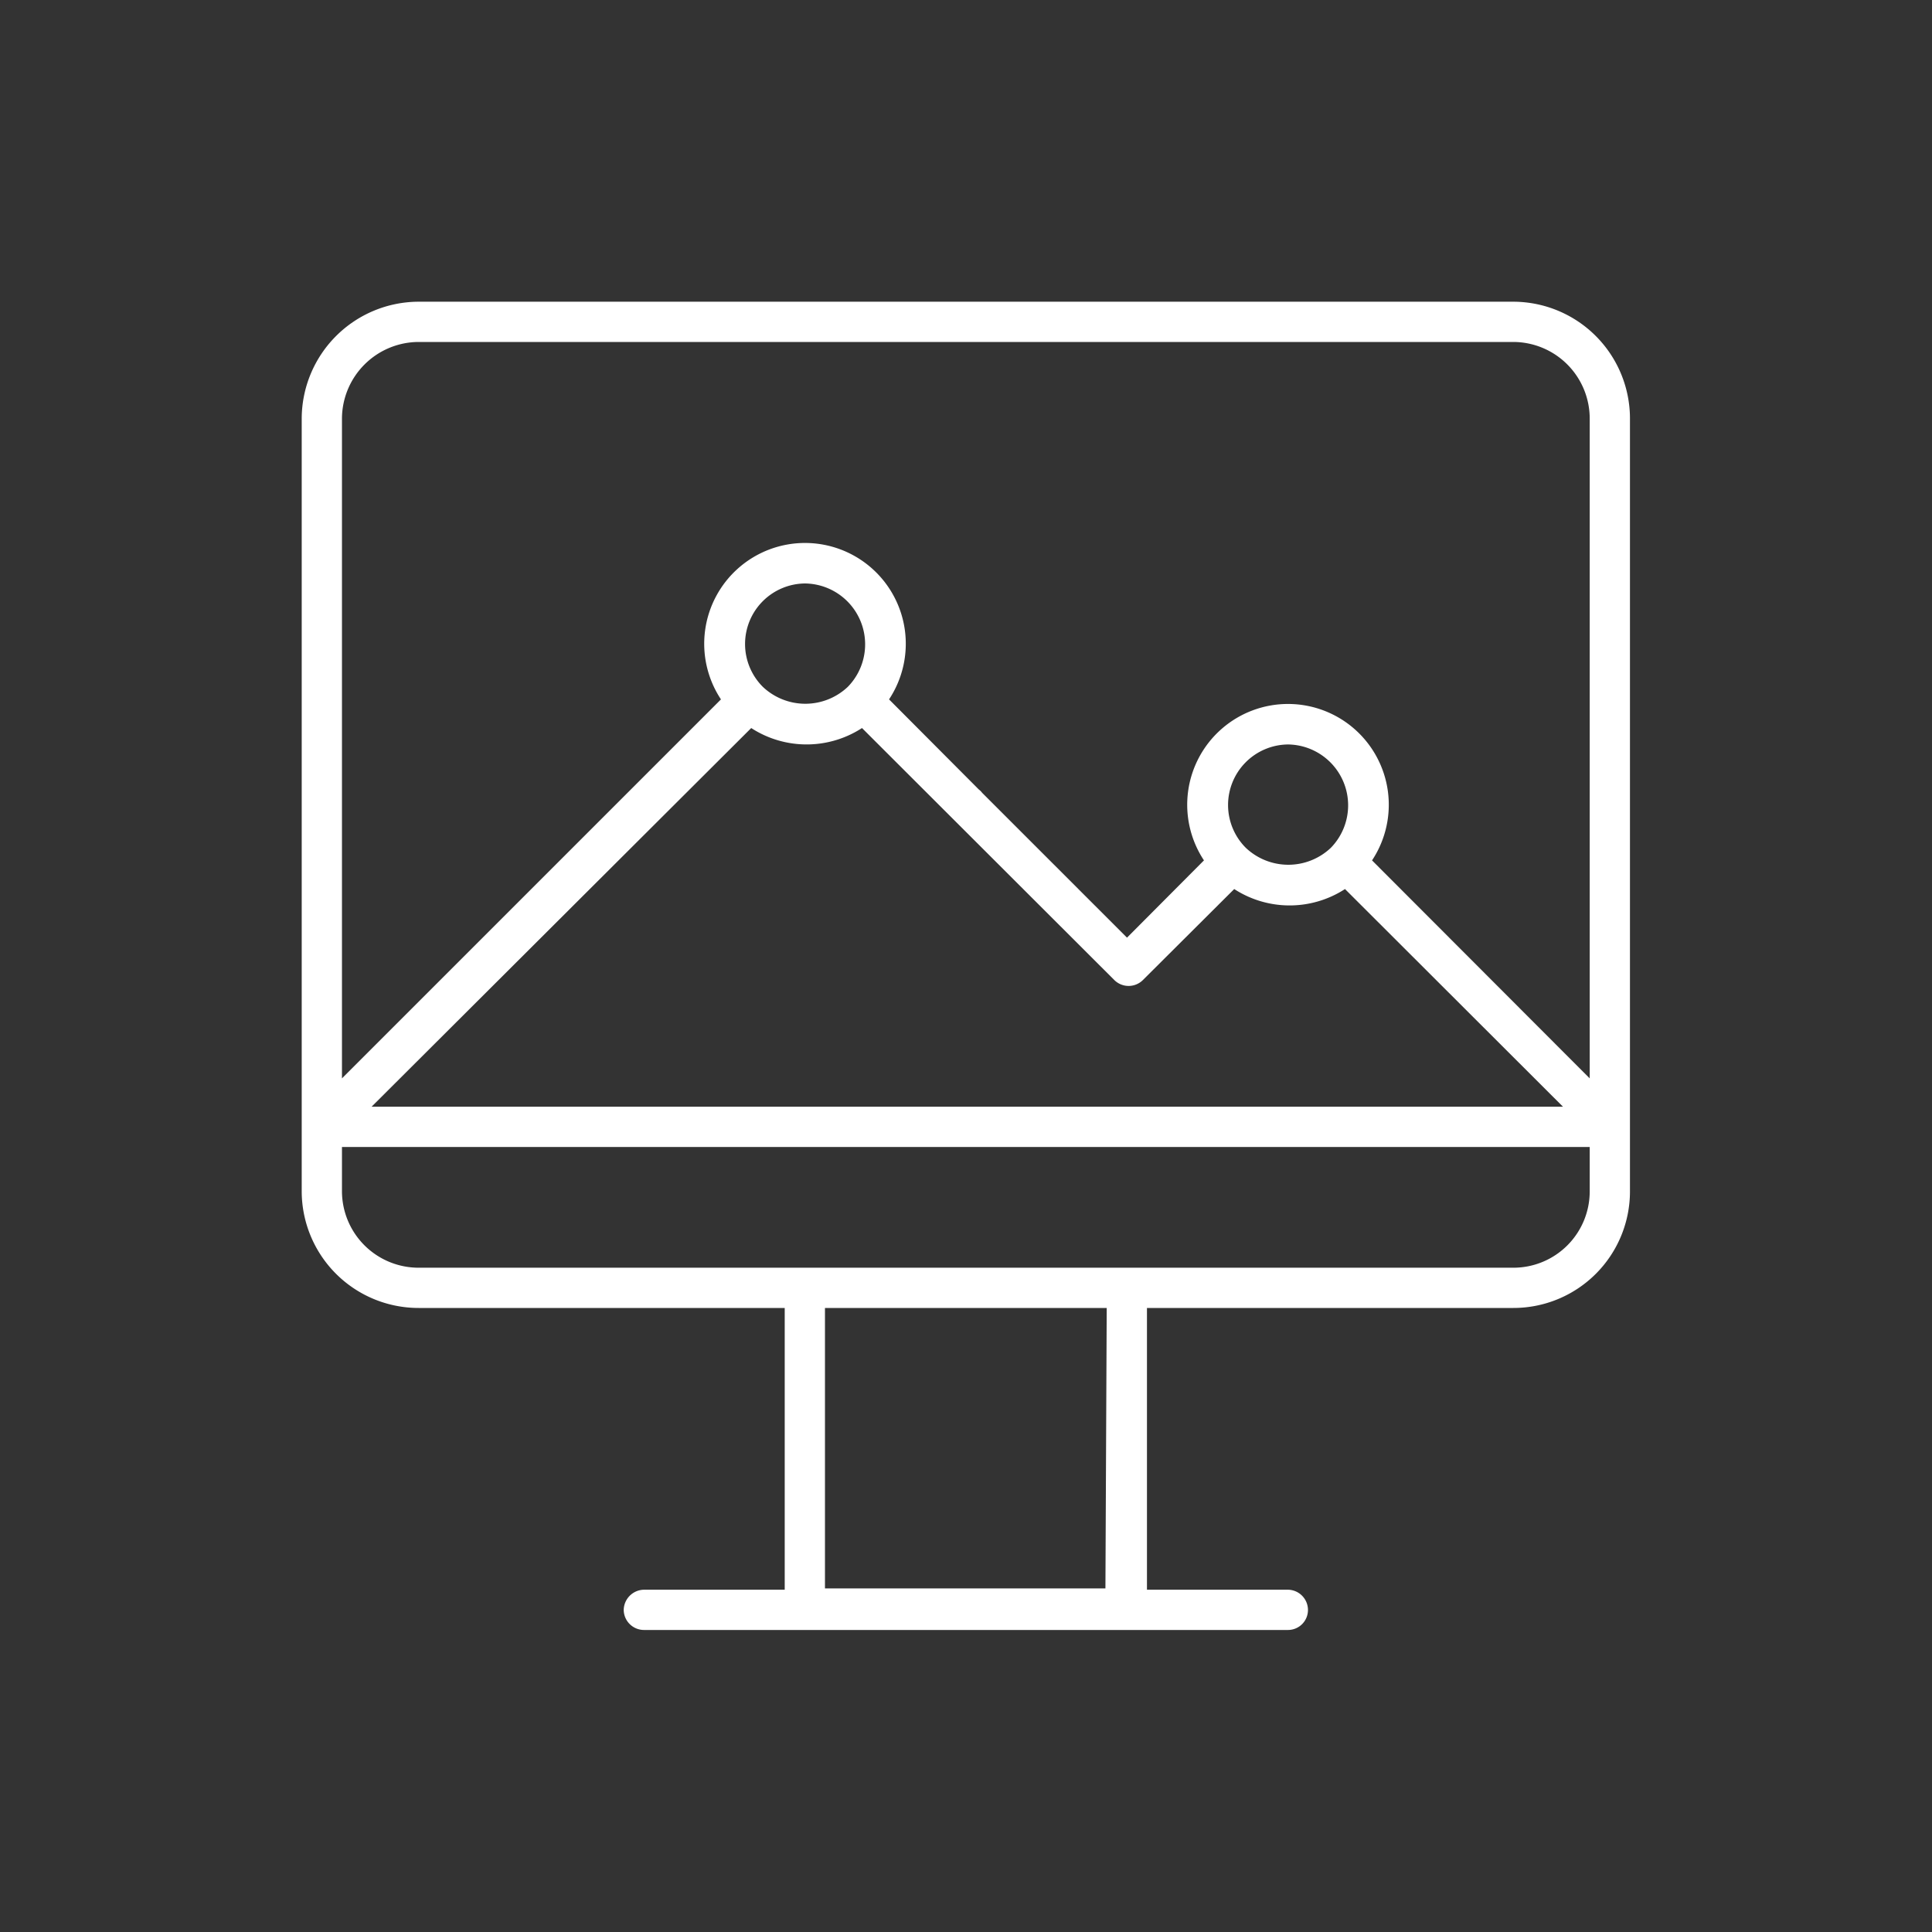 <svg id="Layer_1" data-name="Layer 1" xmlns="http://www.w3.org/2000/svg" viewBox="0 0 60 60"><rect x="0" y="0" width="60" height="60" fill="#333333" stroke="none"/><defs><style>.cls-1{fill:#fff;}</style></defs><title>data</title><path class="cls-1" d="M47,9.37H13A3.64,3.64,0,0,0,9.37,13V37A3.63,3.63,0,0,0,13,40.62H24.37v8.75H20a.64.64,0,0,0-.63.63.63.63,0,0,0,.63.62H40a.62.62,0,0,0,.62-.62.63.63,0,0,0-.62-.63H35.62V40.62H47A3.62,3.62,0,0,0,50.62,37V13A3.63,3.63,0,0,0,47,9.37ZM13,10.62H47A2.38,2.38,0,0,1,49.37,13V33.49l-6.76-6.77a3.13,3.13,0,1,0-5.22,0L35,29.12l-4.5-4.5a.47.47,0,0,0-.1-.1l-2.79-2.8a3.13,3.13,0,1,0-5.22,0L10.62,33.49V13A2.39,2.39,0,0,1,13,10.62ZM26.33,21.33h0a1.92,1.92,0,0,1-2.64,0h0A1.88,1.88,0,0,1,25,18.12a1.89,1.89,0,0,1,1.33,3.21Zm-3,1.28a3.16,3.16,0,0,0,3.44,0l7.84,7.83a.63.63,0,0,0,.88,0l2.84-2.83a3.16,3.16,0,0,0,3.44,0l6.77,6.76h-37Zm18,3.72h0a1.92,1.92,0,0,1-2.64,0h0A1.88,1.88,0,0,1,40,23.12a1.89,1.89,0,0,1,1.33,3.21Zm-7,23H25.62V40.62h8.75ZM47,39.37H13A2.38,2.38,0,0,1,10.62,37V35.62H49.37V37A2.37,2.37,0,0,1,47,39.37Z"/></svg>